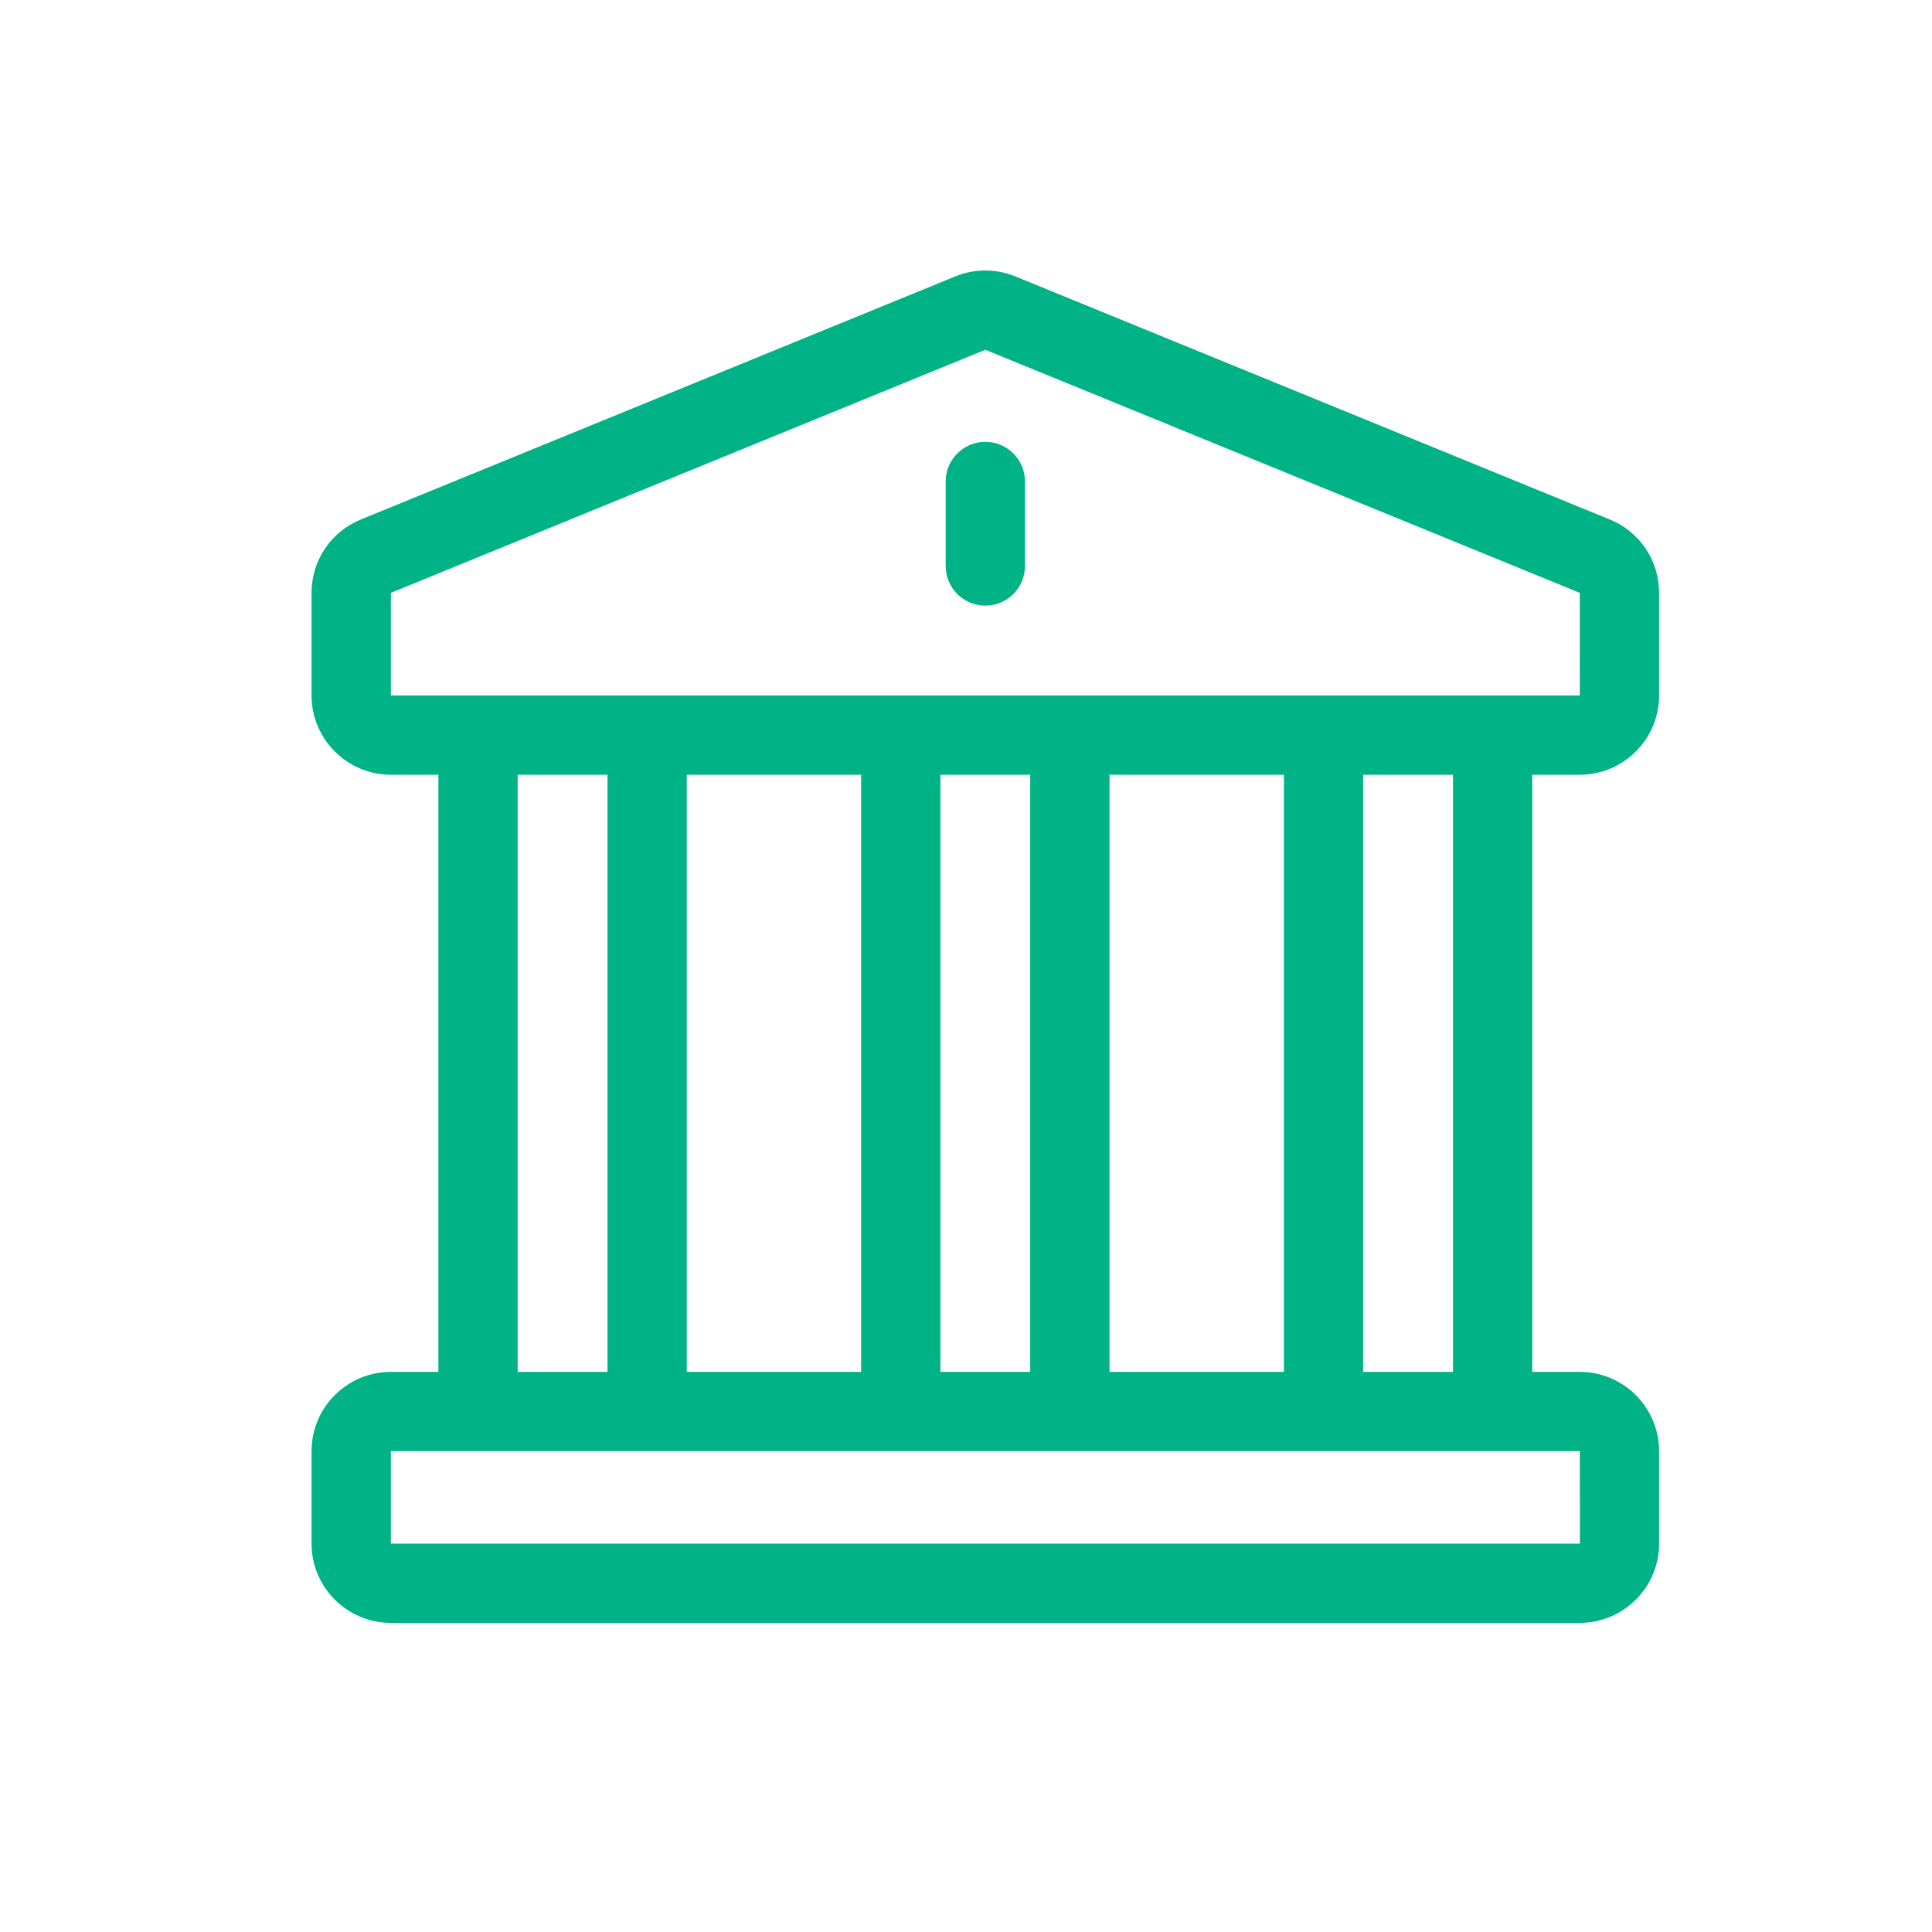 <svg width="50" height="50" viewBox="0 0 50 50" fill="none" xmlns="http://www.w3.org/2000/svg">
<g clip-path="url(#clip0)">
<path d="M40.885 20.05C42.016 20.05 42.937 19.13 42.937 17.999V15.343C42.937 14.501 42.432 13.754 41.651 13.44L26.269 7.15C25.768 6.949 25.226 6.952 24.738 7.147C24.727 7.152 24.995 7.042 9.349 13.44C8.568 13.754 8.063 14.501 8.063 15.343V17.999C8.063 19.13 8.984 20.05 10.115 20.05H11.345V35.504H10.115C8.984 35.504 8.063 36.424 8.063 37.556V39.949C8.063 41.08 8.984 42 10.115 42H40.885C42.016 42 42.937 41.08 42.937 39.949V37.556C42.937 36.424 42.016 35.504 40.885 35.504H39.654V20.05H40.885V20.05ZM40.885 37.555C40.886 40.003 40.892 39.949 40.885 39.949H10.115V37.555H40.885ZM13.397 35.504V20.05H15.722V35.504H13.397ZM17.773 35.504V20.05H22.286V35.504H17.773ZM24.337 35.504V20.05H26.662V35.504H24.337ZM28.714 35.504V20.05H33.227V35.504H28.714ZM35.278 35.504V20.05H37.603V35.504H35.278ZM10.115 17.999C10.115 15.138 10.112 15.344 10.122 15.34L25.5 9.052L40.878 15.34C40.889 15.344 40.885 15.145 40.885 17.999C40.544 17.999 10.52 17.999 10.115 17.999Z" fill="#00B386"/>
<path d="M25.5 11.435C24.933 11.435 24.474 11.894 24.474 12.46V14.648C24.474 15.215 24.933 15.674 25.5 15.674C26.066 15.674 26.526 15.215 26.526 14.648V12.46C26.526 11.894 26.066 11.435 25.5 11.435Z" fill="#00B386"/>
</g>
<defs>
<clipPath id="clip0">
<rect width="35" height="35" fill="white" transform="translate(8 7)"/>
</clipPath>
</defs>
</svg>
